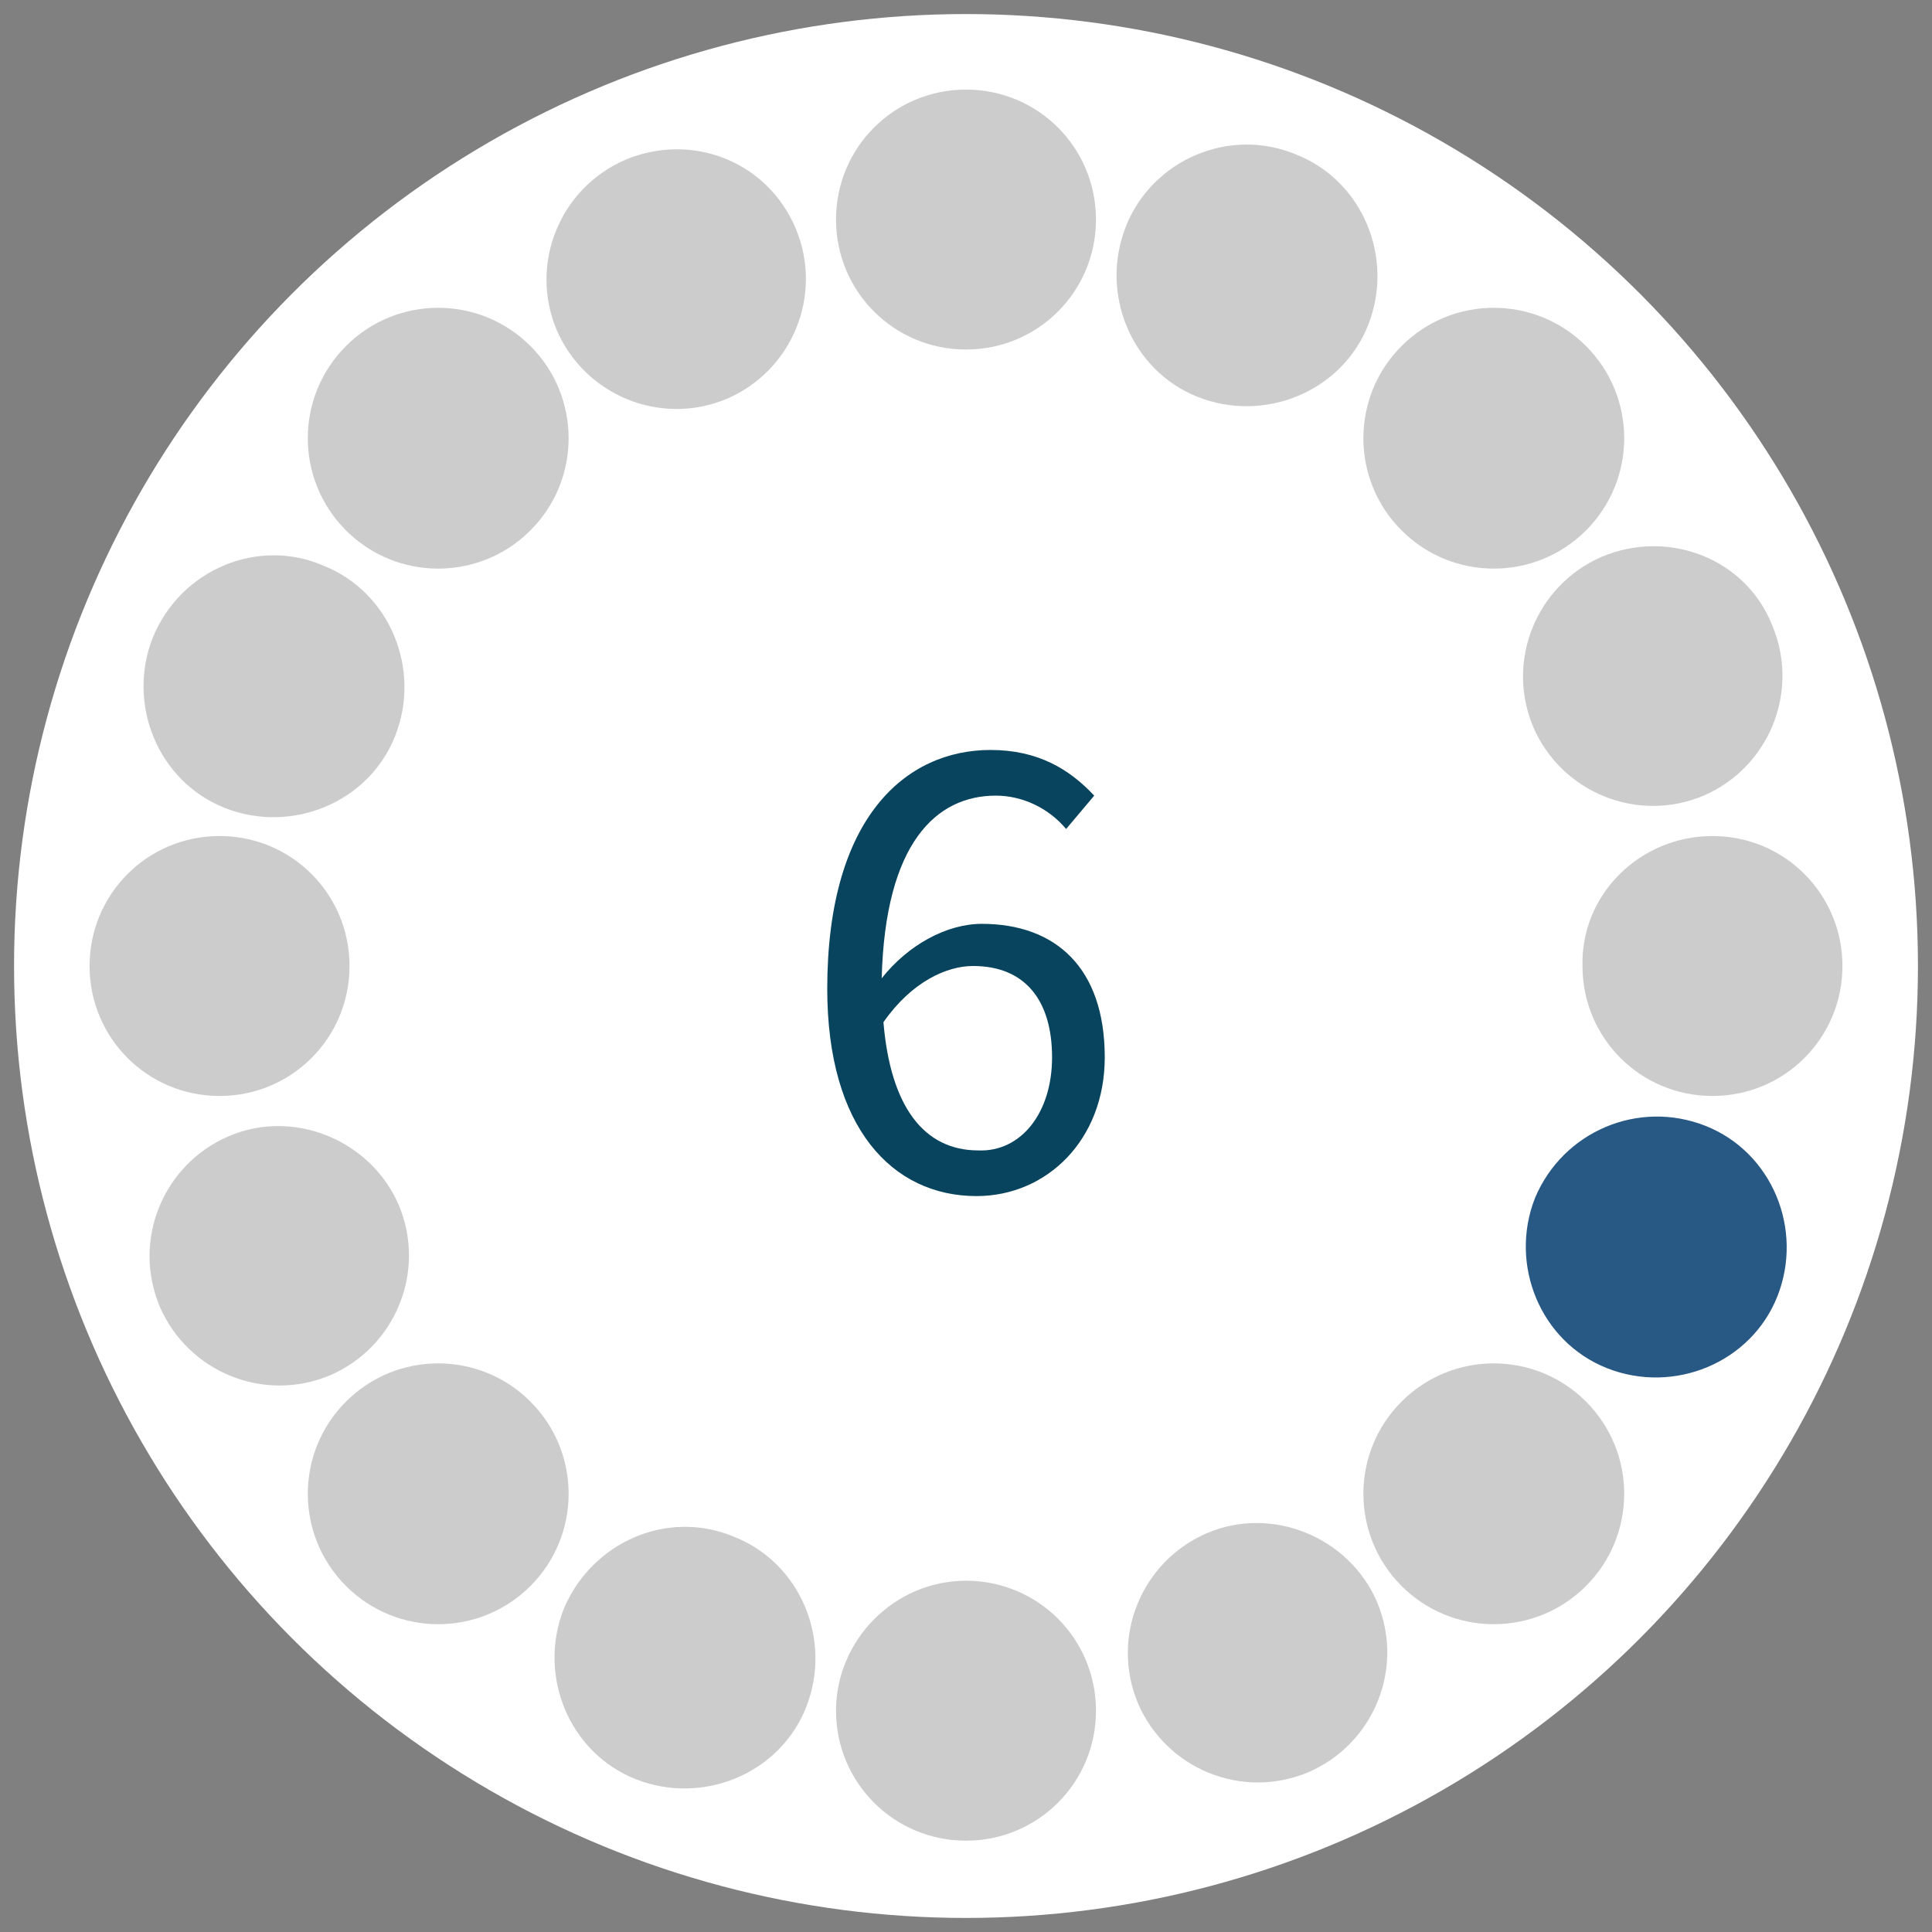 <?xml version="1.0" encoding="utf-8"?>
<!-- Generator: Adobe Illustrator 18.0.0, SVG Export Plug-In . SVG Version: 6.00 Build 0)  -->
<!DOCTYPE svg PUBLIC "-//W3C//DTD SVG 1.1//EN" "http://www.w3.org/Graphics/SVG/1.1/DTD/svg11.dtd">
<svg version="1.1" id="Layer_1" xmlns="http://www.w3.org/2000/svg" xmlns:xlink="http://www.w3.org/1999/xlink" x="0px" y="0px"
	 viewBox="0 0 110 110" enable-background="new 0 0 110 110" xml:space="preserve">
<rect x="0" y="0" width="110" height="110" fill="#808080" stroke="none"/>
<circle fill-rule="evenodd" clip-rule="evenodd" fill="#FFFFFF" cx="55" cy="55" r="54.2"/>
<g>
	<path fill-rule="evenodd" clip-rule="evenodd" fill="#CDCCCC" d="M97.5,47.6c4.1,0,7.4,3.3,7.4,7.4c0,4.1-3.3,7.4-7.4,7.4
		c-4.1,0-7.4-3.3-7.4-7.4C90,50.9,93.4,47.6,97.5,47.6z"/>
	<path fill-rule="evenodd" clip-rule="evenodd" fill="#CDCCCC" d="M12.5,47.6c4.1,0,7.4,3.3,7.4,7.4c0,4.1-3.3,7.4-7.4,7.4
		c-4.1,0-7.4-3.3-7.4-7.4C5.1,50.9,8.4,47.6,12.5,47.6z"/>
	<path fill-rule="evenodd" clip-rule="evenodd" fill="#CDCCCC" d="M55,5.1c4.1,0,7.4,3.3,7.4,7.4c0,4.1-3.3,7.4-7.4,7.4
		c-4.1,0-7.4-3.3-7.4-7.4C47.6,8.4,50.9,5.1,55,5.1z"/>
	<path fill-rule="evenodd" clip-rule="evenodd" fill="#CDCCCC" d="M55,90c4.1,0,7.4,3.3,7.4,7.4c0,4.1-3.3,7.4-7.4,7.4
		c-4.1,0-7.4-3.3-7.4-7.4C47.6,93.4,50.9,90,55,90z"/>
	<path fill-rule="evenodd" clip-rule="evenodd" fill="#CDCCCC" d="M90.3,79.8c2.9,2.9,2.9,7.6,0,10.5c-2.9,2.9-7.6,2.9-10.5,0
		c-2.9-2.9-2.9-7.6,0-10.5C82.7,76.9,87.4,76.9,90.3,79.8z"/>
	<path fill-rule="evenodd" clip-rule="evenodd" fill="#CDCCCC" d="M30.2,19.7c2.9,2.9,2.9,7.6,0,10.5c-2.9,2.9-7.6,2.9-10.5,0
		c-2.9-2.9-2.9-7.6,0-10.5C22.6,16.8,27.3,16.8,30.2,19.7z"/>
	<path fill-rule="evenodd" clip-rule="evenodd" fill="#CDCCCC" d="M90.3,19.7c2.9,2.9,2.9,7.6,0,10.5c-2.9,2.9-7.6,2.9-10.5,0
		c-2.9-2.9-2.9-7.6,0-10.5C82.7,16.8,87.4,16.8,90.3,19.7z"/>
	<path fill-rule="evenodd" clip-rule="evenodd" fill="#CDCCCC" d="M30.2,79.8c2.9,2.9,2.9,7.6,0,10.5c-2.9,2.9-7.6,2.9-10.5,0
		c-2.9-2.9-2.9-7.6,0-10.5C22.6,76.9,27.3,76.9,30.2,79.8z"/>
	<path fill-rule="evenodd" clip-rule="evenodd" fill="#285884" d="M97.1,64.1c3.8,1.5,5.6,5.9,4.1,9.7c-1.5,3.8-5.9,5.6-9.7,4.1
		c-3.8-1.5-5.6-5.9-4.1-9.7C89,64.4,93.3,62.6,97.1,64.1z"/>
	<path fill-rule="evenodd" clip-rule="evenodd" fill="#CDCCCC" d="M18.4,32.2c3.8,1.5,5.6,5.9,4.1,9.7c-1.5,3.8-5.9,5.6-9.7,4.1
		c-3.8-1.5-5.6-5.9-4.1-9.7C10.3,32.4,14.7,30.6,18.4,32.2z"/>
	<path fill-rule="evenodd" clip-rule="evenodd" fill="#CDCCCC" d="M73.8,8.8c3.8,1.5,5.6,5.9,4.1,9.7c-1.5,3.8-5.9,5.6-9.7,4.1
		c-3.8-1.5-5.6-5.9-4.1-9.7C65.6,9.1,70,7.2,73.8,8.8z"/>
	<path fill-rule="evenodd" clip-rule="evenodd" fill="#CDCCCC" d="M41.8,87.5c3.8,1.5,5.6,5.9,4.1,9.7c-1.5,3.8-5.9,5.6-9.7,4.1
		c-3.8-1.5-5.6-5.9-4.1-9.7C33.7,87.8,38,85.9,41.8,87.5z"/>
	<path fill-rule="evenodd" clip-rule="evenodd" fill="#CDCCCC" d="M78.4,91.2c1.6,3.8-0.2,8.1-3.9,9.7c-3.8,1.6-8.1-0.2-9.7-3.9
		c-1.6-3.8,0.2-8.1,3.9-9.7C72.4,85.7,76.8,87.5,78.4,91.2z"/>
	<path fill-rule="evenodd" clip-rule="evenodd" fill="#CDCCCC" d="M45.3,13c1.6,3.8-0.2,8.1-3.9,9.7c-3.8,1.6-8.1-0.2-9.7-3.9
		c-1.6-3.8,0.2-8.1,3.9-9.7C39.4,7.5,43.7,9.2,45.3,13z"/>
	<path fill-rule="evenodd" clip-rule="evenodd" fill="#CDCCCC" d="M100.9,35.6c1.6,3.8-0.2,8.1-3.9,9.7c-3.8,1.6-8.1-0.2-9.7-3.9
		c-1.6-3.8,0.2-8.1,3.9-9.7C95,30.1,99.4,31.8,100.9,35.6z"/>
	<path fill-rule="evenodd" clip-rule="evenodd" fill="#CDCCCC" d="M22.7,68.6c1.6,3.8-0.2,8.1-3.9,9.7c-3.8,1.6-8.1-0.2-9.7-3.9
		c-1.6-3.8,0.2-8.1,3.9-9.7S21.1,64.9,22.7,68.6z"/>
</g>
<g>
	<path fill="#08445E" d="M60.7,47.2c-1-1.2-2.5-1.9-4-1.9c-3.4,0-6.3,2.7-6.5,10.4c1.5-1.9,3.7-3.1,5.7-3.1c4.2,0,7,2.5,7,7.6
		c0,4.7-3.3,7.9-7.3,7.9c-4.8,0-8.5-3.9-8.5-11.8c0-9.8,4.5-13.6,9.3-13.6c2.7,0,4.5,1.1,5.9,2.6L60.7,47.2z M59.9,60.2
		c0-3.2-1.5-5.2-4.5-5.2c-1.5,0-3.5,0.9-5.1,3.2c0.4,4.8,2.3,7.3,5.4,7.3C58.1,65.6,59.9,63.4,59.9,60.2z"/>
</g>
<rect fill="none" width="110" height="110"/>
</svg>
